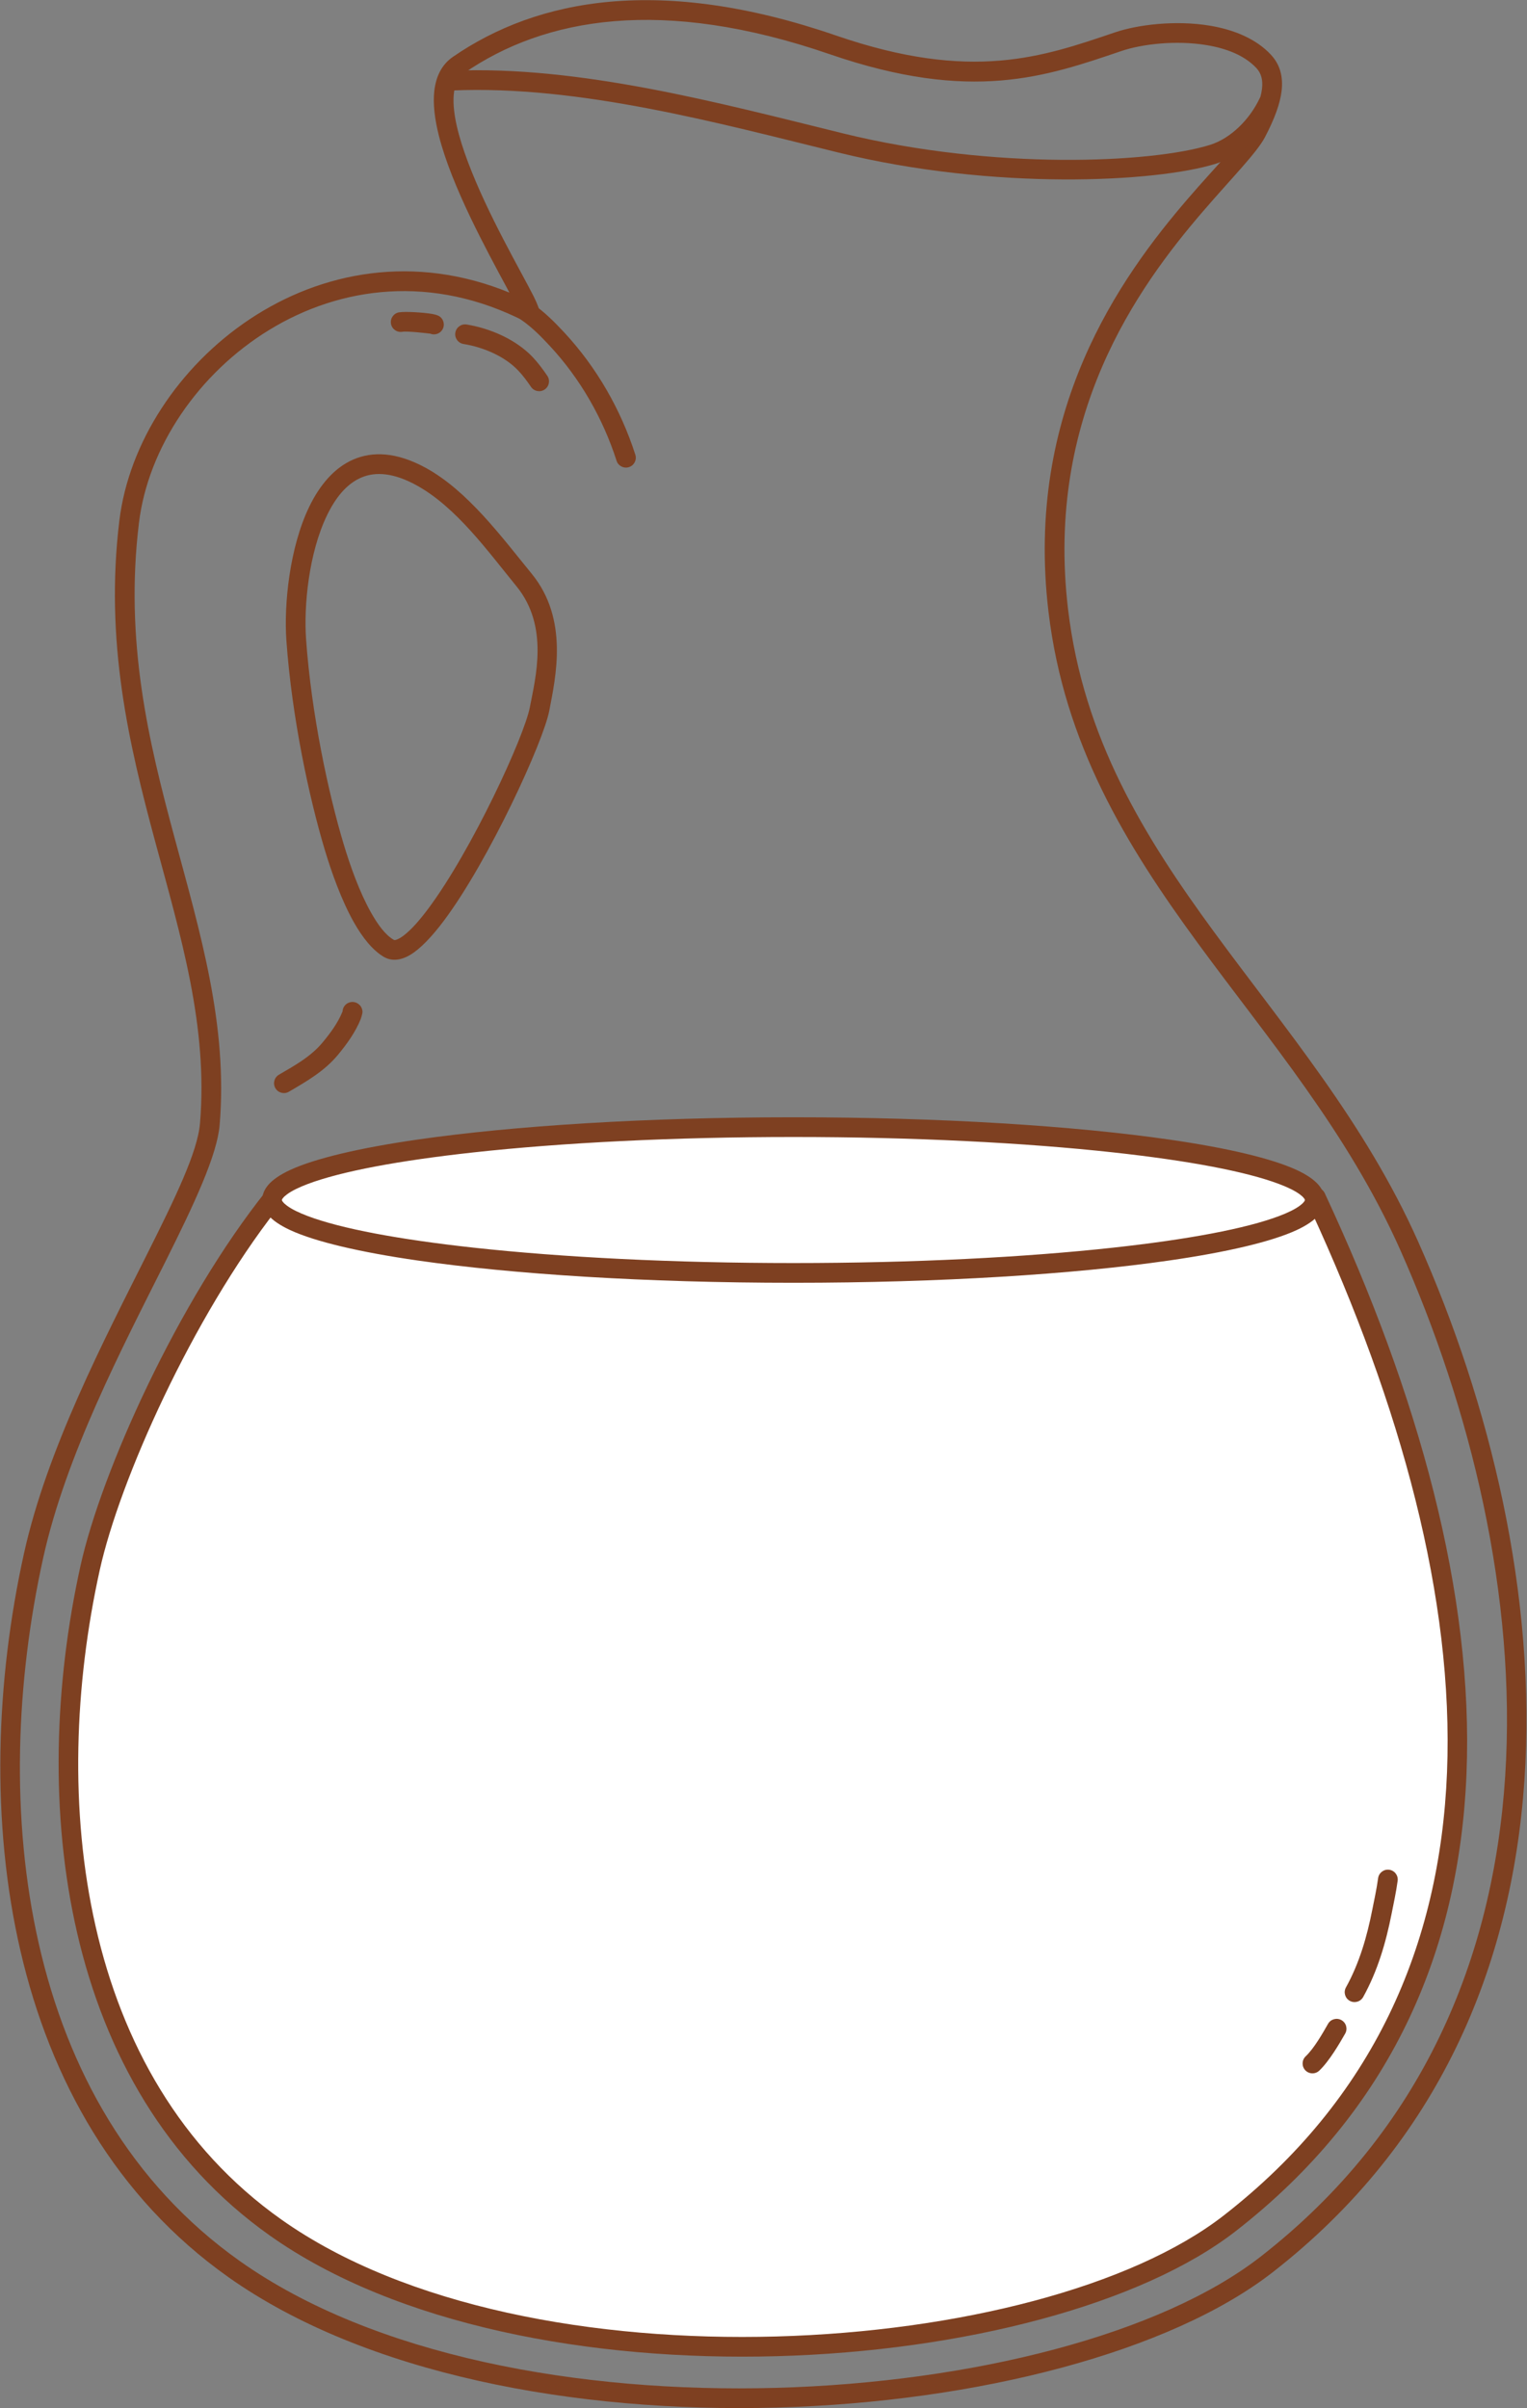 <?xml version="1.0" encoding="UTF-8" standalone="no"?><!DOCTYPE svg PUBLIC "-//W3C//DTD SVG 1.1//EN" "http://www.w3.org/Graphics/SVG/1.1/DTD/svg11.dtd"><svg width="100%" height="100%" viewBox="0 0 2581 4070" version="1.1" xmlns="http://www.w3.org/2000/svg" xmlns:xlink="http://www.w3.org/1999/xlink" xml:space="preserve" xmlns:serif="http://www.serif.com/" style="fill-rule:evenodd;clip-rule:evenodd;stroke-linejoin:round;stroke-miterlimit:2;"><rect x="0" y="0" width="2581" height="4070" fill="#808080" stroke="none"/><g id="Milk-Jar" serif:id="Milk Jar"><path d="M860.998,494.522c-322.423,-132.053 -627.213,122.924 -659.207,385.063c-25.035,205.111 16.214,378.465 60.469,542.626c43.224,160.34 89.514,311.667 75.803,476.195c-4.037,48.448 -41.88,126.195 -89.095,220.509c-73.239,146.296 -169.56,330.627 -208.456,506.633c-95.074,430.215 -35.957,952.933 345.619,1223.07c231.524,163.907 586.231,229.742 926.361,220.371c340.428,-9.38 665.901,-94.196 838.671,-228.717c563.305,-438.597 489.194,-1195.45 245.886,-1741.74c-89.74,-201.491 -225.463,-360.278 -345.533,-524.213c-117.727,-160.735 -220.315,-326.459 -246.246,-544.65c-38.774,-326.25 116.558,-542.954 228.056,-672.411c49.842,-57.871 91.064,-99.249 104.783,-125.451c16.291,-31.114 25.672,-56.916 28.123,-78.214c2.906,-25.26 -3.245,-45.156 -18.17,-61.187c-24.97,-26.82 -62.404,-42.225 -102.91,-48.978c-57.971,-9.664 -122,-1.785 -160.265,11.179c-121.401,41.128 -241.809,84.61 -471.396,5.555c-296.566,-102.118 -504.673,-62.699 -647.926,35.904c-18.49,12.727 -28.648,32.534 -31.491,57.689c-2.437,21.561 0.638,47.44 7.726,75.529c21.651,85.799 80.935,193.961 114.881,257.089c1.466,2.727 2.911,5.458 4.317,8.154Zm26.966,49.133c5.259,2.708 11.559,2.425 16.554,-0.742c4.995,-3.168 7.938,-8.746 7.732,-14.657c-0.136,-3.882 -3.41,-13.865 -10.518,-27.918c-21.497,-42.503 -77.955,-138.767 -110.972,-227.029c-15.654,-41.845 -26.218,-81.691 -23.885,-112.399c1.226,-16.143 6.025,-29.432 17.589,-37.391c136.647,-94.056 335.286,-129.253 618.174,-31.845c240.08,82.669 365.995,37.507 492.944,-5.501c34.4,-11.654 91.974,-18.558 144.089,-9.87c32.885,5.482 63.722,17.038 83.995,38.812c8.401,9.023 11.087,20.444 9.451,34.663c-2.092,18.178 -10.634,40.006 -24.538,66.562c-13.085,24.989 -52.975,63.968 -100.51,119.159c-115.713,134.353 -276.14,359.513 -235.9,698.099c26.666,224.368 131.396,395.127 252.455,560.413c118.717,162.086 253.248,318.858 341.976,518.078c237.656,533.606 314.305,1273.47 -235.916,1701.88c-168.652,131.315 -486.795,212.541 -819.11,221.697c-332.613,9.165 -679.775,-53.971 -906.183,-214.256c-370.554,-262.333 -424.659,-770.881 -332.331,-1188.67c38.314,-173.374 133.57,-354.795 205.715,-498.904c49.707,-99.291 88.256,-181.658 92.506,-232.663c14.037,-168.44 -32.585,-323.487 -76.837,-487.639c-43.222,-160.332 -84.016,-329.586 -59.566,-529.912c31.081,-254.654 338.893,-501.731 653.086,-339.968Zm10.752,426.039c-50.717,-62.025 -108.425,-140.623 -179.806,-179.36c-49.14,-26.668 -89.348,-27.671 -121.675,-13.735c-31.884,13.745 -56.655,42.82 -74.54,79.812c-33.207,68.683 -43,164.899 -38.612,226.322c9.295,130.141 38.541,265.849 64.892,353.626c11.507,38.334 28.275,85.246 48.892,121.956c15.052,26.802 32.499,48.206 50.954,58.935c12.193,7.089 27.219,6.659 43.957,-3.09c16.959,-9.878 37.109,-30.749 58.029,-58.81c76.244,-102.27 167.693,-302.084 177.598,-354.191c10.666,-56.11 33.356,-154.365 -29.689,-231.465l0,-0Zm-25.805,21.1c55.492,67.863 32.135,154.752 22.747,204.14c-9.531,50.142 -98.206,242.08 -171.575,340.493c-14.901,19.988 -29.021,36.02 -41.745,45.654c-4.016,3.04 -7.784,5.382 -11.37,6.727c-2.029,0.761 -3.822,1.539 -5.393,0.626c-14.312,-8.321 -26.972,-25.657 -38.644,-46.441c-19.468,-34.665 -35.164,-79.02 -46.03,-115.218c-25.814,-85.988 -54.463,-218.929 -63.57,-346.417c-4.059,-56.824 4.653,-145.897 35.374,-209.438c14.08,-29.122 32.625,-52.89 57.726,-63.711c24.661,-10.631 55.093,-7.921 92.579,12.422c67.785,36.785 121.74,112.265 169.901,171.163l0,0Z" style="fill:#7e4021;"/><path d="M2129.14,166.171c-16.844,35.518 -48.494,67.605 -83.92,78.694c-97.894,30.643 -365.297,43.25 -620.207,-19.415c-207.119,-50.917 -445.102,-115.183 -661.722,-105.846c-9.19,0.396 -16.33,8.179 -15.934,17.369c0.396,9.19 8.179,16.33 17.369,15.933c213.575,-9.205 448.123,54.712 652.33,104.913c262.258,64.472 537.405,50.384 638.122,18.858c43.647,-13.663 83.327,-52.462 104.08,-96.223c3.941,-8.312 0.393,-18.26 -7.918,-22.201c-8.311,-3.941 -18.259,-0.394 -22.2,7.918Z" style="fill:#7e4021;"/><path d="M463.344,2022.77c167.231,100.996 1491.39,125.227 1760.7,0.919c314.536,674.337 369.465,1332.91 -145.192,1733.63c-315.602,245.733 -1189.88,306.971 -1613.18,7.297c-347.624,-246.1 -399.955,-722.739 -313.34,-1114.68c34.743,-157.21 163.184,-442.374 311.012,-627.171Z" style="fill:#fff;"/><path d="M471.96,2008.5c-7.156,-4.322 -16.408,-2.673 -21.631,3.855c-149.423,186.792 -279.154,475.08 -314.271,633.987c-87.988,398.15 -33.152,881.873 319.984,1131.88c214.209,151.648 542.376,212.607 857.068,203.937c314.99,-8.679 616.125,-87.217 775.985,-211.686c520.732,-405.449 468.306,-1071.53 150.057,-1753.83c-3.88,-8.319 -13.755,-11.934 -22.089,-8.088c-160.504,74.085 -698.275,94.061 -1138.64,77.314c-205.83,-7.828 -390.434,-23.819 -505.494,-46.533c-47,-9.278 -81.944,-19.342 -100.973,-30.834Zm-4.029,35.35c61.622,27.716 210.044,50.061 397.357,63.771c325.443,23.82 769.68,23.947 1071.77,-8.034c120.555,-12.763 218.759,-30.86 278.644,-54.272c304.87,661.283 357.785,1305.75 -147.089,1698.85c-155.743,121.263 -449.548,196.211 -756.425,204.666c-307.175,8.463 -627.798,-49.796 -836.89,-197.822c-342.114,-242.199 -391.938,-711.752 -306.696,-1097.48c33.706,-152.519 156.656,-426.736 299.325,-609.685Z" style="fill:#7e4021;"/><ellipse cx="1341.04" cy="2028.14" rx="881.192" ry="123.181" style="fill:#fff;"/><path d="M1341.04,1888.3c-249.023,-0 -474.146,14.446 -634.956,37.629c-98.657,14.223 -173.48,31.944 -215.591,51.39c-17.436,8.051 -29.804,16.747 -37.107,25.316c-7.073,8.298 -10.205,16.95 -10.205,25.512c-0,8.562 3.132,17.214 10.204,25.511c7.304,8.57 19.671,17.266 37.107,25.317c42.111,19.446 116.935,37.167 215.592,51.39c160.81,23.183 385.933,37.629 634.956,37.629c249.022,0 474.146,-14.446 634.955,-37.629c98.657,-14.223 173.48,-31.944 215.592,-51.39c17.435,-8.051 29.803,-16.747 37.107,-25.316c7.072,-8.298 10.204,-16.95 10.204,-25.512c0,-8.562 -3.132,-17.214 -10.204,-25.511c-7.303,-8.57 -19.671,-17.266 -37.107,-25.317c-42.111,-19.446 -116.934,-37.167 -215.592,-51.39c-160.809,-23.183 -385.933,-37.629 -634.955,-37.629Zm-0,33.333c203.942,0 391.742,9.727 540.88,26.056c125.73,13.766 223.708,32.078 280.06,53.389c14.855,5.618 26.595,11.325 34.788,17.329c2.997,2.196 5.438,4.354 7.171,6.607c0.833,1.083 1.626,2.019 1.626,3.133c0,1.114 -0.793,2.05 -1.626,3.133c-1.733,2.253 -4.174,4.411 -7.171,6.607c-8.193,6.004 -19.933,11.711 -34.788,17.329c-56.352,21.311 -154.33,39.623 -280.06,53.389c-149.138,16.329 -336.938,26.056 -540.88,26.056c-203.942,-0 -391.743,-9.727 -540.88,-26.056c-125.731,-13.766 -223.709,-32.078 -280.061,-53.389c-14.854,-5.618 -26.594,-11.325 -34.788,-17.329c-2.997,-2.196 -5.438,-4.354 -7.17,-6.607c-0.833,-1.083 -1.627,-2.019 -1.627,-3.133c0,-1.114 0.794,-2.05 1.627,-3.133c1.732,-2.253 4.173,-4.412 7.17,-6.607c8.194,-6.004 19.934,-11.711 34.788,-17.329c56.352,-21.311 154.33,-39.623 280.061,-53.389c149.137,-16.329 336.938,-26.056 540.88,-26.056Z" style="fill:#7e4021;"/><path d="M579.015,1709.38c-7.839,19.378 -20.344,36.296 -33.61,52.293c-20.047,24.175 -47.189,39.065 -73.933,54.666c-7.946,4.635 -10.633,14.849 -5.999,22.794c4.635,7.946 14.849,10.634 22.795,5.999c30.117,-17.569 60.22,-34.957 82.796,-62.181c15.448,-18.628 29.727,-38.511 38.855,-61.078c-0.042,0.103 -0.165,0.389 -0.165,0.389c-0,0 3.202,-9.244 2.941,-12.689c-0.52,-6.844 -4.059,-11.449 -9.141,-14.179c-8.103,-4.352 -18.216,-1.307 -22.569,6.797c-1.232,2.294 -1.871,4.749 -1.97,7.189Z" style="fill:#7e4021;"/><path d="M881.04,540.576c18.07,12.436 33.461,28.105 48.366,44.141c51.307,55.205 89.715,122.396 112.728,193.99c2.815,8.757 12.21,13.582 20.967,10.767c8.758,-2.815 13.582,-12.21 10.767,-20.967c-24.497,-76.215 -65.428,-147.716 -120.046,-206.482c-16.564,-17.823 -33.803,-35.088 -53.885,-48.908c-7.578,-5.215 -17.964,-3.297 -23.179,4.281c-5.214,7.578 -3.296,17.964 4.282,23.178Z" style="fill:#7e4021;"/><path d="M925.073,635.133c-7.519,-11.059 -15.565,-21.907 -24.771,-31.632c-28.183,-29.771 -71.704,-48.581 -111.547,-55.052c-9.08,-1.474 -17.648,4.7 -19.123,13.78c-1.474,9.08 4.7,17.648 13.78,19.123c33.01,5.36 69.333,20.4 92.683,45.065c7.979,8.429 14.896,17.874 21.413,27.459c5.173,7.606 15.547,9.583 23.154,4.411c7.607,-5.173 9.583,-15.548 4.411,-23.154Z" style="fill:#7e4021;"/><path d="M727.179,563.922c7.547,3.099 16.429,0.253 20.679,-6.984c4.659,-7.932 2.001,-18.154 -5.93,-22.812c-1.575,-0.925 -5.757,-2.575 -11.905,-3.605c-14.03,-2.351 -44.464,-4.411 -55.408,-2.651c-9.082,1.461 -15.269,10.02 -13.808,19.102c1.46,9.082 10.02,15.269 19.102,13.809c9.436,-1.518 44.951,2.853 47.27,3.141Z" style="fill:#7e4021;"/><path d="M2329.33,3174.35c-2.345,17.762 -7.053,39.175 -9.745,52.87c-9.015,45.873 -21.897,90.696 -44.63,131.726c-4.458,8.046 -1.545,18.198 6.501,22.656c8.046,4.458 18.198,1.545 22.656,-6.502c24.425,-44.083 38.494,-92.164 48.181,-141.452c2.796,-14.228 7.648,-36.481 10.084,-54.935c1.204,-9.12 -5.222,-17.501 -14.342,-18.705c-9.119,-1.204 -17.501,5.222 -18.705,14.342Z" style="fill:#7e4021;"/><path d="M2244.72,3420.43c-8.714,15.265 -23.164,41.051 -37.822,54.96c-6.672,6.331 -6.949,16.889 -0.618,23.562c6.332,6.673 16.889,6.95 23.562,0.618c16.792,-15.933 33.844,-45.127 43.826,-62.614c4.561,-7.989 1.777,-18.177 -6.211,-22.737c-7.989,-4.561 -18.177,-1.777 -22.737,6.211Z" style="fill:#7e4021;"/></g></svg>